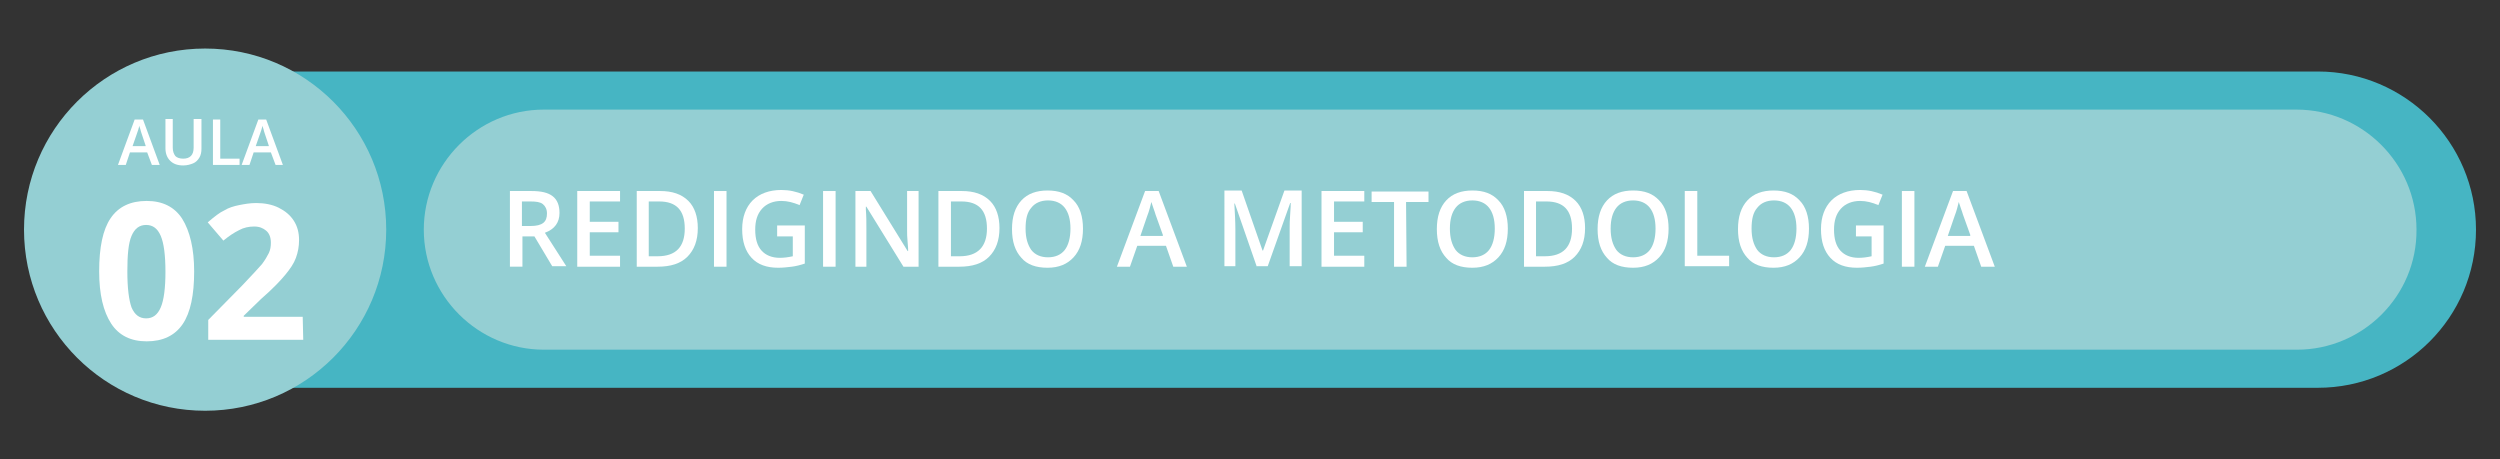 <?xml version="1.0" encoding="utf-8"?>
<!-- Generator: Adobe Illustrator 24.3.0, SVG Export Plug-In . SVG Version: 6.00 Build 0)  -->
<svg version="1.1" id="Camada_1" xmlns="http://www.w3.org/2000/svg" xmlns:xlink="http://www.w3.org/1999/xlink" x="0px" y="0px"
	 viewBox="0 0 479 88" style="enable-background:new 0 0 479 88;" xml:space="preserve">
<rect x="0" y="0" width="479" height="88" fill="#333333" stroke="none"/>
<style type="text/css">
	.st0{fill:#46B5C3;}
	.st1{fill:#94CFD3;}
	.st2{enable-background:new    ;}
	.st3{fill:#FFFFFF;}
</style>
<g id="Camada_1_1_">
	<path class="st0" d="M444.1,74.3H56.4c-16.7,0-30.3-13.6-30.3-30.3l0,0c0-16.7,13.6-30.3,30.3-30.3h387.7
		c16.7,0,30.3,13.6,30.3,30.3l0,0C474.4,60.8,460.8,74.3,444.1,74.3z"/>
	<path class="st1" d="M440.1,67H104.2c-12.6,0-23-10.3-23-23l0,0c0-12.6,10.3-23,23-23H440c12.6,0,23,10.3,23,23l0,0
		C463.1,56.7,452.7,67,440.1,67z"/>
	<circle class="st1" cx="39.3" cy="44" r="34.7"/>
	<g>
		<g class="st2">
			<g>
				<path class="st3" d="M29.1,31.6l-0.9-2.4h-3.3l-0.8,2.4h-1.5l3.2-8.7h1.6l3.2,8.7H29.1z M27.9,27.9l-0.8-2.4
					c-0.1-0.2-0.1-0.4-0.2-0.7c-0.1-0.3-0.2-0.6-0.2-0.7c-0.1,0.5-0.3,1-0.5,1.6L25.4,28h2.5V27.9z"/>
				<path class="st3" d="M38.6,22.9v5.6c0,0.6-0.1,1.2-0.4,1.7s-0.7,0.9-1.2,1.1s-1.1,0.4-1.9,0.4c-1.1,0-1.9-0.3-2.5-0.9
					c-0.6-0.6-0.9-1.4-0.9-2.4v-5.6h1.4v5.5c0,0.7,0.2,1.2,0.5,1.6c0.3,0.3,0.8,0.5,1.5,0.5c1.3,0,2-0.7,2-2.1v-5.5h1.5V22.9z"/>
				<path class="st3" d="M40.8,31.6v-8.7h1.4v7.5h3.7v1.2H40.8z"/>
				<path class="st3" d="M52.8,31.6l-0.9-2.4h-3.3l-0.8,2.4h-1.5l3.2-8.7H51l3.2,8.7H52.8z M51.5,27.9l-0.8-2.4
					c-0.1-0.2-0.1-0.4-0.2-0.7c-0.1-0.3-0.2-0.6-0.2-0.7c-0.1,0.5-0.3,1-0.5,1.6L49,28h2.5V27.9z"/>
			</g>
		</g>
		<g>
			<path class="st3" d="M37.2,52c0,4.5-0.7,7.9-2.2,10.1c-1.5,2.2-3.8,3.3-6.9,3.3c-3,0-5.3-1.1-6.8-3.4c-1.5-2.3-2.3-5.6-2.3-10
				c0-4.6,0.7-8,2.2-10.2s3.8-3.3,6.9-3.3c3,0,5.3,1.1,6.8,3.4C36.4,44.3,37.2,47.7,37.2,52z M24.4,52c0,3.2,0.3,5.5,0.8,6.9
				c0.6,1.4,1.5,2.1,2.8,2.1s2.2-0.7,2.8-2.1c0.6-1.4,0.9-3.7,0.9-6.8c0-3.2-0.3-5.5-0.9-6.9c-0.6-1.4-1.5-2.1-2.8-2.1
				s-2.2,0.7-2.8,2.1S24.4,48.9,24.4,52z"/>
			<path class="st3" d="M58.1,65.1H39.9v-3.8l6.5-6.6c1.9-2,3.2-3.4,3.8-4.1c0.6-0.8,1-1.5,1.3-2.1s0.4-1.3,0.4-2
				c0-1-0.3-1.8-0.9-2.3s-1.3-0.8-2.3-0.8s-2,0.2-2.9,0.7c-1,0.5-1.9,1.1-3,2l-3-3.5c1.3-1.1,2.3-1.9,3.2-2.3c0.8-0.5,1.8-0.8,2.8-1
				s2.1-0.4,3.3-0.4c1.6,0,3.1,0.3,4.3,0.9c1.2,0.6,2.2,1.4,2.9,2.5c0.7,1.1,1,2.3,1,3.7c0,1.2-0.2,2.3-0.6,3.4s-1.1,2.1-2,3.2
				c-0.9,1.1-2.4,2.7-4.7,4.7l-3.3,3.2v0.2H58L58.1,65.1L58.1,65.1z"/>
		</g>
	</g>
	<g class="st2">
		<g>
			<path class="st3" d="M100.1,45.3v5.8h-2.4V36.6h4.1c1.9,0,3.2,0.3,4.1,1s1.3,1.8,1.3,3.2c0,1.8-0.9,3.1-2.8,3.8l4.1,6.4h-2.7
				l-3.4-5.7H100.1z M100.1,43.3h1.6c1.1,0,1.9-0.2,2.4-0.6c0.5-0.4,0.7-1,0.7-1.8s-0.3-1.4-0.8-1.8c-0.5-0.4-1.3-0.5-2.4-0.5H100
				v4.7H100.1z"/>
			<path class="st3" d="M118.8,51.1h-8.2V36.6h8.2v2H113v3.9h5.5v2H113V49h5.8V51.1z"/>
			<path class="st3" d="M133.7,43.7c0,2.4-0.7,4.2-2,5.5s-3.2,1.9-5.7,1.9h-4V36.6h4.5c2.3,0,4.1,0.6,5.4,1.9
				C133.1,39.7,133.7,41.5,133.7,43.7z M131.2,43.8c0-3.5-1.6-5.2-4.9-5.2h-2v10.5h1.7C129.5,49.1,131.2,47.3,131.2,43.8z"/>
			<path class="st3" d="M136.8,51.1V36.6h2.4v14.5H136.8z"/>
			<path class="st3" d="M148.9,43.2h5.3v7.3c-0.9,0.3-1.7,0.5-2.5,0.6s-1.7,0.2-2.6,0.2c-2.2,0-3.9-0.6-5.1-1.9
				c-1.2-1.3-1.8-3.1-1.8-5.5c0-2.3,0.7-4.2,2-5.5s3.2-2,5.5-2c1.5,0,2.9,0.3,4.3,0.9l-0.8,2c-1.2-0.5-2.3-0.8-3.5-0.8
				c-1.5,0-2.8,0.5-3.7,1.5s-1.3,2.3-1.3,4c0,1.8,0.4,3.1,1.2,4s2,1.4,3.5,1.4c0.8,0,1.6-0.1,2.5-0.3v-3.8h-3L148.9,43.2L148.9,43.2
				z"/>
			<path class="st3" d="M157.7,51.1V36.6h2.4v14.5H157.7z"/>
			<path class="st3" d="M176,51.1h-2.9L166,39.6h-0.1v0.6c0.1,1.2,0.1,2.3,0.1,3.4v7.5h-2.1V36.6h2.9l7.1,11.5h0.1
				c0-0.2,0-0.7-0.1-1.7s-0.1-1.7-0.1-2.2v-7.6h2.2L176,51.1L176,51.1z"/>
			<path class="st3" d="M191.5,43.7c0,2.4-0.7,4.2-2,5.5s-3.2,1.9-5.7,1.9h-4V36.6h4.5c2.3,0,4.1,0.6,5.4,1.9
				C190.9,39.7,191.5,41.5,191.5,43.7z M189.1,43.8c0-3.5-1.6-5.2-4.9-5.2h-2v10.5h1.7C187.3,49.1,189.1,47.3,189.1,43.8z"/>
			<path class="st3" d="M207.5,43.8c0,2.4-0.6,4.2-1.8,5.5s-2.8,2-5,2s-3.9-0.6-5-1.9c-1.2-1.3-1.8-3.1-1.8-5.5s0.6-4.2,1.8-5.5
				s2.9-1.9,5-1.9c2.2,0,3.8,0.6,5,1.9C206.9,39.6,207.5,41.5,207.5,43.8z M196.5,43.8c0,1.8,0.4,3.1,1.1,4.1
				c0.7,0.9,1.8,1.4,3.2,1.4s2.5-0.5,3.2-1.4s1.1-2.3,1.1-4.1s-0.4-3.1-1.1-4c-0.7-0.9-1.8-1.4-3.2-1.4s-2.5,0.5-3.2,1.4
				C196.8,40.7,196.5,42,196.5,43.8z"/>
			<path class="st3" d="M224.8,51.1l-1.4-4h-5.5l-1.4,4H214l5.4-14.5h2.6l5.4,14.5H224.8z M222.8,45l-1.4-3.9
				c-0.1-0.3-0.2-0.7-0.4-1.2s-0.3-1-0.4-1.2c-0.2,0.8-0.4,1.7-0.8,2.7l-1.3,3.8h4.3V45z"/>
			<path class="st3" d="M240.8,51.1L236.6,39h-0.1c0.1,1.8,0.2,3.5,0.2,5v7h-2.1V36.5h3.3l4,11.5h0.1l4.1-11.5h3.3V51h-2.3v-7.2
				c0-0.7,0-1.7,0.1-2.8s0.1-1.9,0.1-2.1h-0.1L242.9,51h-2.1V51.1z"/>
			<path class="st3" d="M261.4,51.1h-8.2V36.6h8.2v2h-5.8v3.9h5.5v2h-5.5V49h5.8V51.1z"/>
			<path class="st3" d="M269.5,51.1h-2.4V38.7h-4.3v-2h10.9v2h-4.3L269.5,51.1L269.5,51.1z"/>
			<path class="st3" d="M288.9,43.8c0,2.4-0.6,4.2-1.8,5.5c-1.2,1.3-2.8,2-5,2s-3.9-0.6-5-1.9c-1.2-1.3-1.8-3.1-1.8-5.5
				s0.6-4.2,1.8-5.5s2.9-1.9,5-1.9c2.2,0,3.8,0.6,5,1.9C288.3,39.6,288.9,41.5,288.9,43.8z M277.8,43.8c0,1.8,0.4,3.1,1.1,4.1
				c0.7,0.9,1.8,1.4,3.2,1.4c1.4,0,2.5-0.5,3.2-1.4s1.1-2.3,1.1-4.1s-0.4-3.1-1.1-4s-1.8-1.4-3.2-1.4c-1.4,0-2.5,0.5-3.2,1.4
				S277.8,42,277.8,43.8z"/>
			<path class="st3" d="M303.7,43.7c0,2.4-0.7,4.2-2,5.5s-3.2,1.9-5.7,1.9h-4V36.6h4.5c2.3,0,4.1,0.6,5.4,1.9
				C303.1,39.7,303.7,41.5,303.7,43.7z M301.2,43.8c0-3.5-1.6-5.2-4.9-5.2h-2v10.5h1.7C299.5,49.1,301.2,47.3,301.2,43.8z"/>
			<path class="st3" d="M319.7,43.8c0,2.4-0.6,4.2-1.8,5.5c-1.2,1.3-2.8,2-5,2s-3.9-0.6-5-1.9c-1.2-1.3-1.8-3.1-1.8-5.5
				s0.6-4.2,1.8-5.5s2.9-1.9,5-1.9c2.2,0,3.8,0.6,5,1.9C319.1,39.6,319.7,41.5,319.7,43.8z M308.6,43.8c0,1.8,0.4,3.1,1.1,4.1
				c0.7,0.9,1.8,1.4,3.2,1.4c1.4,0,2.5-0.5,3.2-1.4s1.1-2.3,1.1-4.1s-0.4-3.1-1.1-4s-1.8-1.4-3.2-1.4c-1.4,0-2.5,0.5-3.2,1.4
				S308.6,42,308.6,43.8z"/>
			<path class="st3" d="M322.8,51.1V36.6h2.4V49h6.1v2h-8.5V51.1z"/>
			<path class="st3" d="M346.6,43.8c0,2.4-0.6,4.2-1.8,5.5c-1.2,1.3-2.8,2-5,2s-3.9-0.6-5-1.9c-1.2-1.3-1.8-3.1-1.8-5.5
				s0.6-4.2,1.8-5.5s2.9-1.9,5-1.9c2.2,0,3.8,0.6,5,1.9C346,39.6,346.6,41.5,346.6,43.8z M335.6,43.8c0,1.8,0.4,3.1,1.1,4.1
				c0.7,0.9,1.8,1.4,3.2,1.4c1.4,0,2.5-0.5,3.2-1.4s1.1-2.3,1.1-4.1s-0.4-3.1-1.1-4s-1.8-1.4-3.2-1.4c-1.4,0-2.5,0.5-3.2,1.4
				C335.9,40.7,335.6,42,335.6,43.8z"/>
			<path class="st3" d="M355.6,43.2h5.3v7.3c-0.9,0.3-1.7,0.5-2.5,0.6s-1.7,0.2-2.6,0.2c-2.2,0-3.9-0.6-5.1-1.9
				c-1.2-1.3-1.8-3.1-1.8-5.5c0-2.3,0.7-4.2,2-5.5s3.2-2,5.5-2c1.5,0,2.9,0.3,4.3,0.9l-0.8,2c-1.2-0.5-2.3-0.8-3.5-0.8
				c-1.5,0-2.8,0.5-3.7,1.5c-0.9,1-1.3,2.3-1.3,4c0,1.8,0.4,3.1,1.2,4c0.8,0.9,2,1.4,3.5,1.4c0.8,0,1.6-0.1,2.5-0.3v-3.8h-3V43.2z"
				/>
			<path class="st3" d="M364.4,51.1V36.6h2.4v14.5H364.4z"/>
			<path class="st3" d="M379.6,51.1l-1.4-4h-5.5l-1.4,4h-2.5l5.4-14.5h2.6l5.4,14.5H379.6z M377.5,45l-1.4-3.9
				c-0.1-0.3-0.2-0.7-0.4-1.2s-0.3-1-0.4-1.2c-0.2,0.8-0.4,1.7-0.8,2.7l-1.3,3.8h4.3V45z"/>
		</g>
	</g>
</g>
<g id="Camada_2_1_">
</g>
</svg>
